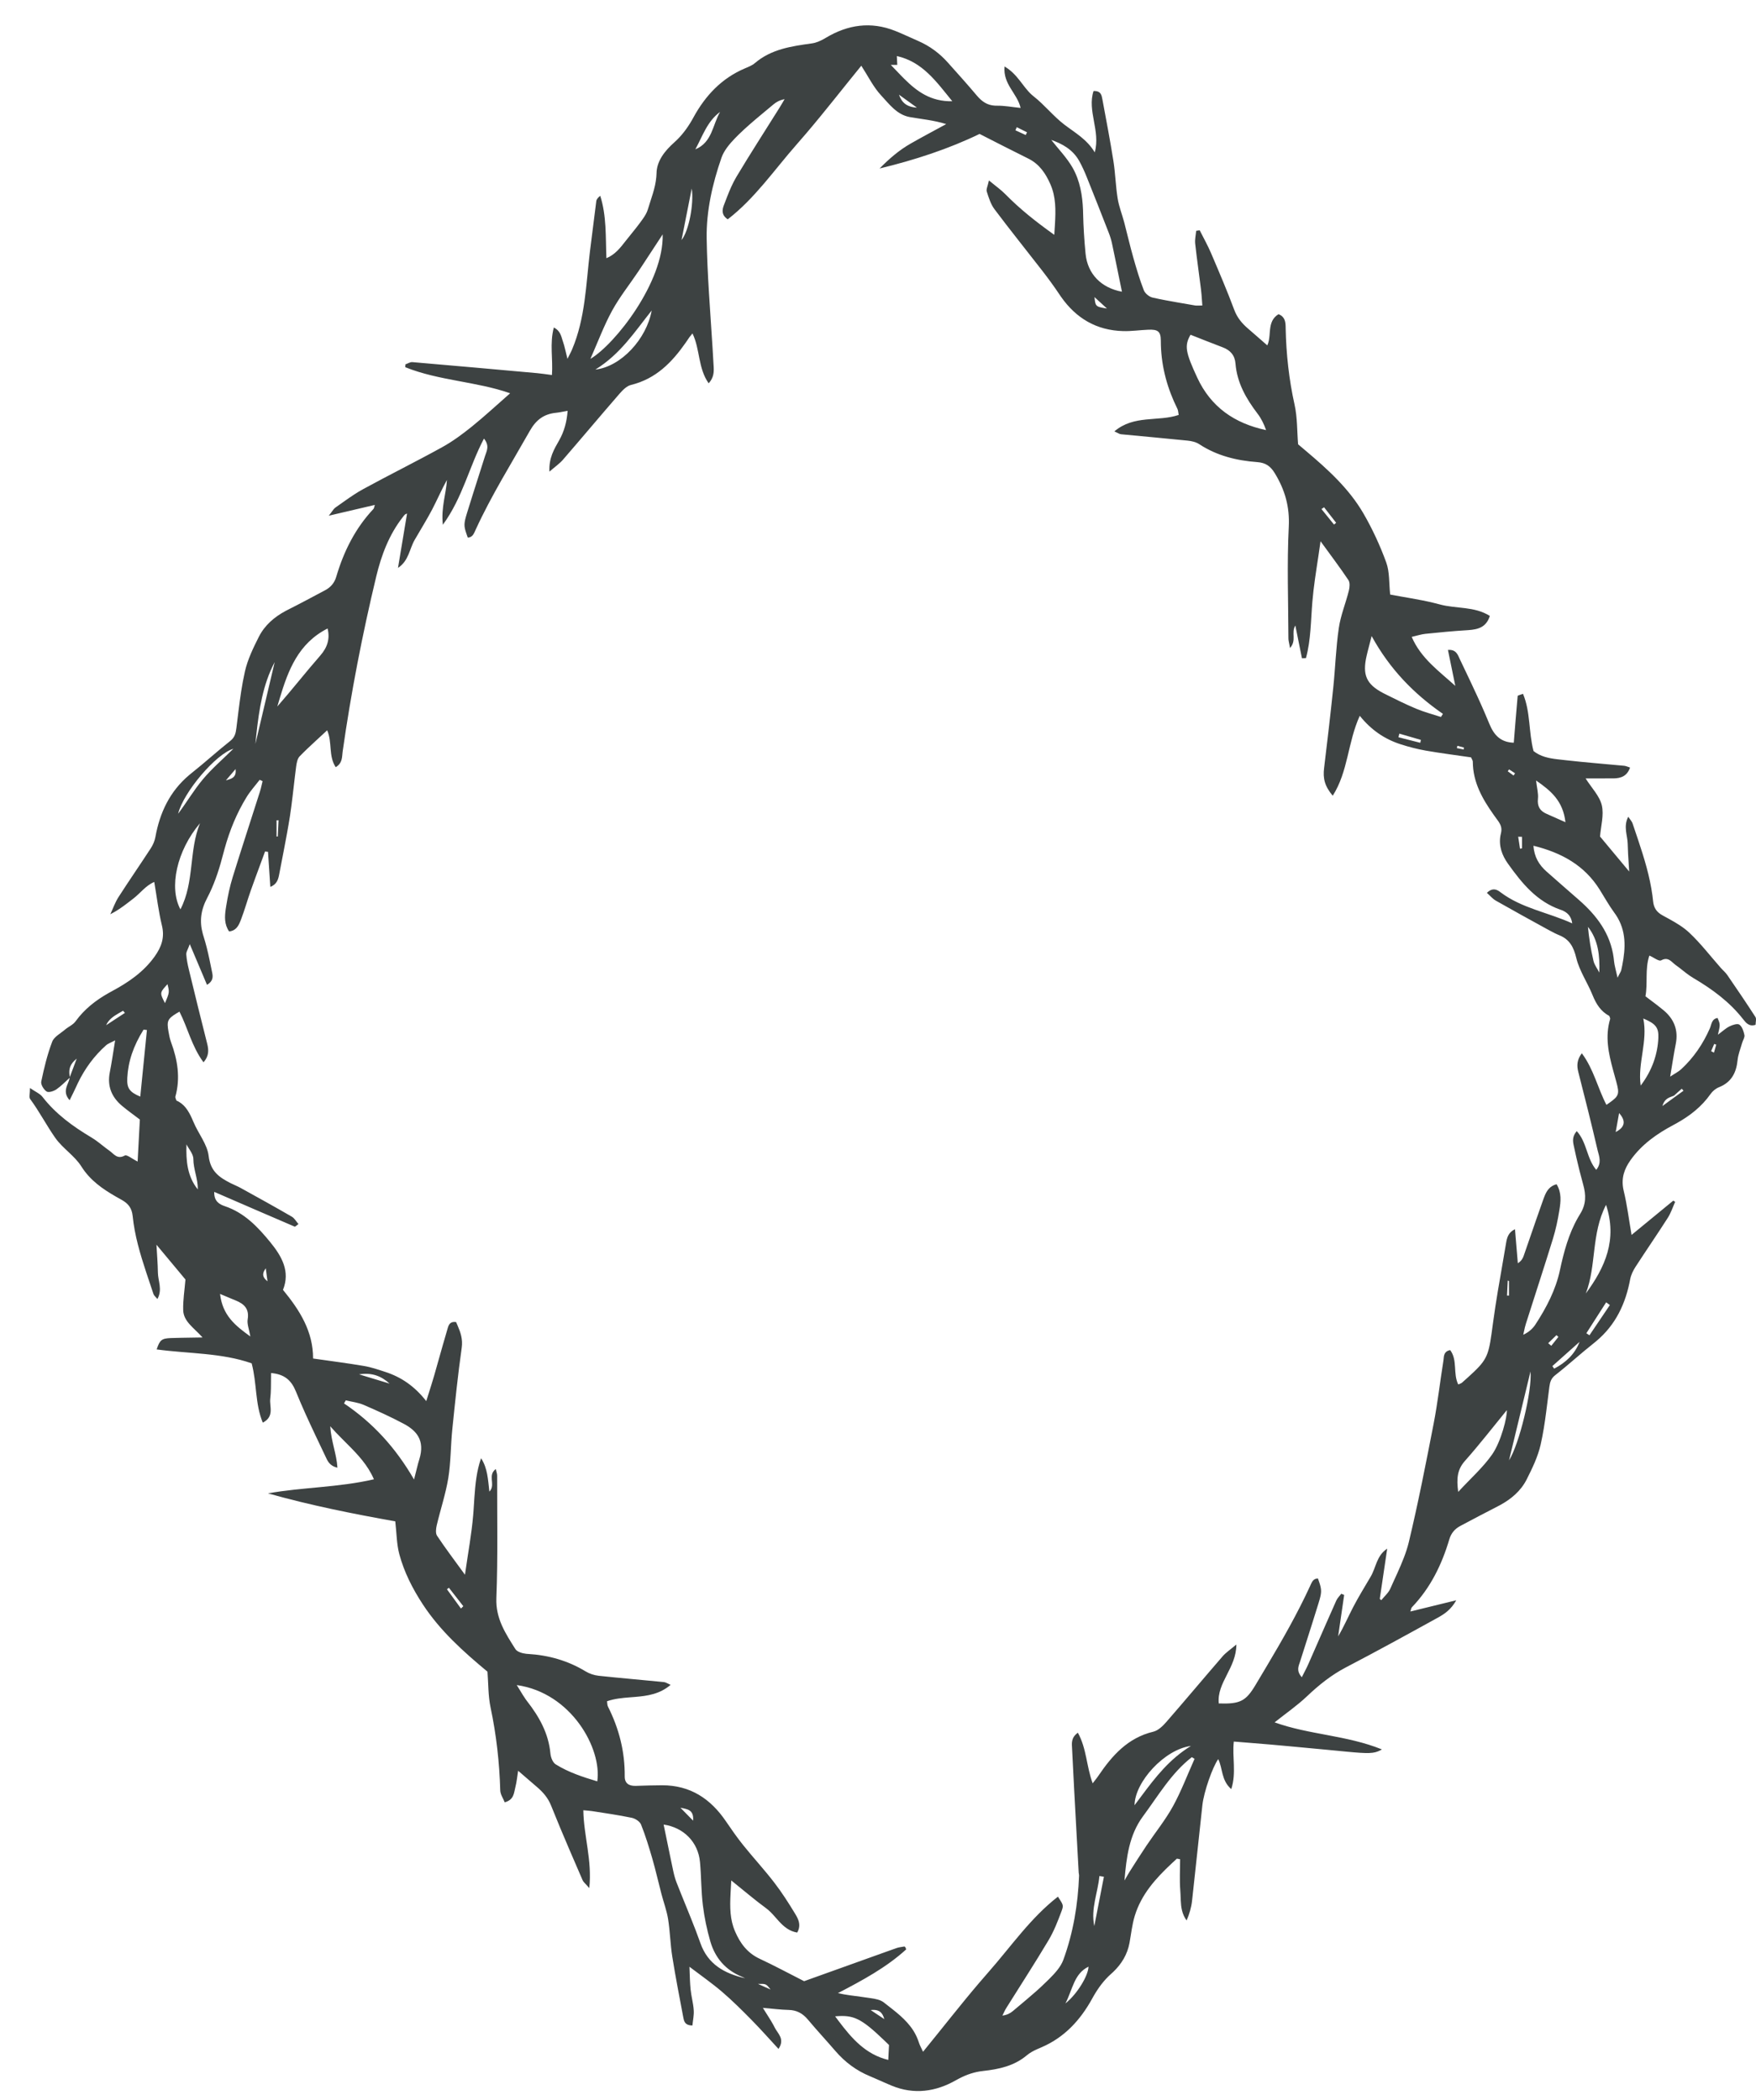 <?xml version="1.0" encoding="UTF-8"?>
<svg width="51px" height="61px" viewBox="0 0 51 61" version="1.1" xmlns="http://www.w3.org/2000/svg" xmlns:xlink="http://www.w3.org/1999/xlink">
    <title>60</title>
    <g id="页面-1" stroke="none" stroke-width="1" fill="none" fill-rule="evenodd">
        <g id="花环" transform="translate(-809, -553)" fill="#3D4242">
            <path d="M834.996,553.896 C835.221,553.985 835.44,554.092 835.663,554.188 C836.004,554.336 836.294,554.551 836.539,554.829 L836.957,555.298 C837.026,555.377 837.095,555.455 837.164,555.534 L837.368,555.773 C837.513,555.945 837.67,556.058 837.898,556.069 L837.952,556.07 C838.173,556.067 838.395,556.11 838.642,556.135 C838.543,555.707 838.128,555.455 838.175,554.931 C838.554,555.152 838.699,555.511 838.96,555.748 L839.018,555.797 C839.335,556.045 839.59,556.373 839.91,556.618 C840.219,556.855 840.566,557.043 840.795,557.425 C840.968,556.803 840.57,556.22 840.76,555.644 C840.978,555.634 840.995,555.77 841.017,555.885 C841.128,556.481 841.242,557.077 841.337,557.676 C841.394,558.035 841.402,558.403 841.46,558.762 C841.498,558.999 841.589,559.226 841.651,559.459 C841.74,559.797 841.817,560.138 841.913,560.475 C842.004,560.797 842.099,561.12 842.221,561.432 C842.257,561.524 842.378,561.622 842.477,561.644 C842.721,561.699 842.967,561.744 843.214,561.787 L843.707,561.872 C843.759,561.881 843.814,561.873 843.92,561.873 L843.896,561.556 C843.892,561.504 843.887,561.453 843.88,561.401 C843.826,560.959 843.76,560.518 843.712,560.075 C843.699,559.954 843.73,559.829 843.741,559.705 L843.843,559.689 C843.954,559.91 844.077,560.127 844.174,560.355 C844.407,560.901 844.641,561.447 844.848,562.003 C844.934,562.231 845.074,562.396 845.25,562.547 L845.523,562.784 C845.615,562.864 845.708,562.946 845.806,563.032 C845.849,562.943 845.862,562.841 845.872,562.735 L845.879,562.644 L845.887,562.565 C845.907,562.395 845.954,562.233 846.134,562.125 C846.316,562.199 846.335,562.344 846.339,562.481 L846.34,562.543 C846.356,563.288 846.436,564.022 846.598,564.752 C846.682,565.13 846.67,565.529 846.701,565.905 L846.927,566.096 C847.566,566.636 848.176,567.188 848.596,567.909 C848.858,568.361 849.081,568.843 849.26,569.334 C849.362,569.613 849.339,569.938 849.375,570.269 C849.778,570.347 850.198,570.406 850.611,570.504 L850.816,570.556 C851.291,570.686 851.816,570.605 852.27,570.89 C852.165,571.222 851.927,571.282 851.651,571.302 L851.608,571.305 C851.205,571.329 850.802,571.369 850.4,571.41 C850.281,571.422 850.164,571.461 850.001,571.499 C850.267,572.121 850.79,572.49 851.267,572.922 L851.053,571.878 C851.296,571.857 851.341,572.027 851.398,572.146 L851.694,572.768 C851.841,573.079 851.986,573.391 852.122,573.707 L852.255,574.023 C852.394,574.363 852.589,574.56 852.965,574.573 C853.002,574.117 853.037,573.666 853.078,573.216 C853.08,573.198 853.147,573.186 853.233,573.152 C853.455,573.685 853.393,574.264 853.539,574.815 C853.736,574.973 853.974,575.022 854.217,575.052 L854.483,575.082 C855.046,575.146 855.61,575.189 856.174,575.243 C856.224,575.248 856.271,575.272 856.342,575.294 C856.256,575.544 856.079,575.604 855.869,575.609 L855.051,575.61 C855.227,575.888 855.458,576.12 855.522,576.391 C855.588,576.675 855.494,576.996 855.47,577.297 L856.317,578.314 L856.286,577.821 C856.28,577.714 856.276,577.609 856.273,577.504 C856.268,577.26 856.142,577.011 856.289,576.723 C856.347,576.81 856.395,576.857 856.414,576.914 L856.575,577.391 C856.752,577.921 856.917,578.455 856.992,579.012 L857.012,579.18 C857.031,579.37 857.114,579.494 857.288,579.589 L857.471,579.689 C857.684,579.806 857.895,579.932 858.067,580.095 C858.396,580.405 858.674,580.769 858.975,581.11 C859.036,581.18 859.111,581.241 859.164,581.317 C859.441,581.721 859.718,582.127 859.983,582.539 C860.018,582.593 859.988,582.689 859.988,582.766 C859.8,582.827 859.708,582.708 859.631,582.61 C859.235,582.101 858.729,581.731 858.18,581.407 C858.032,581.32 857.899,581.206 857.762,581.1 L857.658,581.023 C857.643,581.012 857.629,581 857.615,580.988 L857.572,580.95 C857.487,580.875 857.399,580.808 857.244,580.895 C857.181,580.93 857.033,580.812 856.903,580.755 C856.77,581.15 856.861,581.557 856.789,581.938 L857.115,582.184 C857.185,582.238 857.252,582.291 857.318,582.346 C857.621,582.601 857.749,582.921 857.67,583.32 C857.612,583.609 857.57,583.901 857.507,584.272 C857.648,584.178 857.75,584.129 857.829,584.055 C858.191,583.72 858.462,583.32 858.66,582.869 C858.71,582.754 858.71,582.595 858.884,582.568 L858.91,582.632 C858.963,582.763 858.955,582.795 858.894,583.054 C859.024,582.958 859.119,582.867 859.232,582.811 C859.319,582.768 859.463,582.721 859.518,582.762 C859.599,582.822 859.642,582.955 859.664,583.065 C859.677,583.134 859.619,583.215 859.597,583.293 C859.55,583.459 859.482,583.623 859.465,583.793 C859.428,584.159 859.286,584.435 858.926,584.579 C858.832,584.616 858.739,584.692 858.681,584.775 C858.421,585.145 858.08,585.41 857.693,585.626 L857.603,585.675 C857.122,585.931 856.685,586.236 856.36,586.691 C856.171,586.956 856.086,587.216 856.146,587.534 L856.16,587.599 C856.257,588 856.307,588.413 856.386,588.869 L857.598,587.873 L857.652,587.909 C857.582,588.064 857.529,588.231 857.438,588.373 C857.133,588.851 856.811,589.317 856.503,589.793 C856.432,589.902 856.37,590.029 856.346,590.155 C856.214,590.867 855.924,591.481 855.365,591.951 L855.291,592.012 C854.91,592.312 854.553,592.643 854.17,592.942 C854.045,593.039 854.017,593.148 853.999,593.281 L853.904,594.028 C853.863,594.341 853.815,594.654 853.745,594.961 C853.666,595.31 853.503,595.647 853.34,595.97 C853.171,596.305 852.891,596.541 852.563,596.719 L852.492,596.756 C852.131,596.939 851.774,597.132 851.416,597.32 C851.253,597.406 851.145,597.533 851.092,597.714 C850.874,598.448 850.545,599.122 850.008,599.682 C849.984,599.706 849.982,599.75 849.962,599.807 L851.295,599.481 C851.139,599.757 850.95,599.88 850.761,599.985 C849.875,600.474 848.988,600.962 848.09,601.43 C847.665,601.652 847.305,601.942 846.96,602.269 C846.679,602.536 846.356,602.759 846.019,603.027 C847.021,603.389 848.113,603.399 849.135,603.813 L849.089,603.839 C848.9,603.937 848.737,603.938 848.116,603.879 L847.515,603.821 L846.991,603.772 C846.628,603.739 846.265,603.703 845.902,603.672 L845.27,603.62 C845.127,603.609 844.982,603.597 844.834,603.585 C844.782,604.037 844.914,604.493 844.76,604.966 C844.465,604.711 844.515,604.363 844.381,604.095 C844.217,604.323 843.964,605.042 843.921,605.434 C843.818,606.36 843.725,607.287 843.621,608.213 C843.599,608.405 843.544,608.594 843.463,608.781 C843.329,608.599 843.302,608.398 843.293,608.198 L843.286,608.025 C843.285,607.986 843.283,607.946 843.279,607.907 C843.255,607.604 843.274,607.297 843.274,607.003 L843.184,606.987 C843.181,606.987 843.178,606.988 843.177,606.989 L843.03,607.125 C842.568,607.558 842.146,608.023 841.956,608.652 C841.879,608.905 841.852,609.174 841.804,609.436 C841.742,609.772 841.569,610.05 841.332,610.276 L841.276,610.327 C841.064,610.514 840.906,610.73 840.767,610.968 L840.716,611.059 C840.374,611.677 839.916,612.177 839.253,612.463 L839.124,612.519 C839.017,612.567 838.913,612.622 838.826,612.695 C838.456,613.008 838.014,613.102 837.552,613.153 C837.302,613.18 837.077,613.256 836.85,613.375 L836.765,613.421 C836.181,613.755 835.547,613.848 834.898,613.58 C834.757,613.522 834.618,613.458 834.478,613.397 L834.267,613.306 C833.872,613.143 833.541,612.896 833.262,612.572 C832.998,612.265 832.721,611.968 832.461,611.657 C832.312,611.48 832.139,611.385 831.905,611.38 C831.678,611.375 831.452,611.345 831.156,611.32 C831.27,611.506 831.375,611.659 831.461,611.816 L831.502,611.895 C831.588,612.068 831.805,612.223 831.61,612.512 C831.335,612.214 831.084,611.93 830.818,611.661 C830.543,611.382 830.265,611.105 829.968,610.851 C829.674,610.6 829.355,610.378 829.024,610.126 L829.038,610.511 C829.042,610.601 829.048,610.693 829.057,610.784 C829.077,610.986 829.135,611.183 829.148,611.385 C829.159,611.534 829.124,611.686 829.11,611.832 C828.908,611.831 828.871,611.727 828.851,611.624 L828.842,611.581 C828.732,610.998 828.618,610.415 828.525,609.83 C828.468,609.47 828.461,609.103 828.404,608.743 C828.364,608.494 828.273,608.252 828.209,608.006 C828.12,607.668 828.044,607.326 827.947,606.99 C827.85,606.656 827.748,606.321 827.619,605.997 C827.584,605.908 827.452,605.821 827.35,605.8 C826.969,605.72 826.582,605.666 826.197,605.605 C826.121,605.593 826.043,605.59 825.942,605.58 C825.952,606.323 826.201,607.025 826.115,607.841 L826.05,607.768 C825.981,607.694 825.939,607.655 825.919,607.608 L825.547,606.746 C825.362,606.314 825.18,605.882 825.006,605.446 C824.916,605.22 824.773,605.057 824.598,604.907 L824.048,604.433 L824.013,604.675 C824.001,604.756 823.987,604.836 823.967,604.914 C823.925,605.075 823.931,605.275 823.659,605.35 C823.615,605.237 823.533,605.122 823.529,605.006 C823.506,604.194 823.416,603.393 823.248,602.596 C823.176,602.256 823.185,601.899 823.158,601.555 C822.454,600.97 821.784,600.369 821.281,599.602 C820.982,599.145 820.737,598.664 820.597,598.141 C820.519,597.848 820.52,597.534 820.48,597.189 C819.259,596.971 818.014,596.724 816.783,596.376 C817.793,596.194 818.814,596.209 819.86,595.967 C819.682,595.555 819.397,595.254 819.092,594.949 L818.925,594.781 C818.812,594.668 818.7,594.552 818.591,594.427 C818.621,594.882 818.776,595.228 818.8,595.63 C818.566,595.577 818.511,595.427 818.452,595.302 L818.157,594.681 C817.961,594.266 817.769,593.849 817.597,593.424 C817.464,593.094 817.268,592.915 816.872,592.881 C816.867,593.081 816.874,593.281 816.862,593.479 L816.849,593.627 C816.822,593.853 816.98,594.142 816.632,594.322 C816.404,593.768 816.465,593.187 816.309,592.599 C815.432,592.291 814.479,592.321 813.55,592.195 C813.64,591.924 813.691,591.876 813.957,591.865 L814.27,591.857 C814.453,591.854 814.649,591.851 814.883,591.847 C814.623,591.56 814.331,591.383 814.321,591.056 C814.312,590.765 814.361,590.473 814.386,590.164 L813.544,589.154 C813.56,589.442 813.582,589.702 813.586,589.963 C813.589,590.206 813.724,590.454 813.572,590.731 C813.518,590.665 813.472,590.631 813.457,590.586 L813.244,589.949 C813.069,589.418 812.91,588.883 812.853,588.321 C812.83,588.1 812.735,587.962 812.534,587.851 L812.367,587.757 C811.981,587.535 811.619,587.286 811.364,586.882 C811.169,586.571 810.824,586.359 810.61,586.057 C810.351,585.69 810.144,585.285 809.875,584.921 C809.839,584.871 809.87,584.772 809.87,584.602 C810.036,584.716 810.163,584.767 810.234,584.86 C810.621,585.359 811.119,585.719 811.654,586.038 C811.728,586.082 811.798,586.132 811.867,586.185 L812.072,586.345 L812.124,586.384 L812.176,586.422 C812.307,586.513 812.403,586.686 812.625,586.563 C812.684,586.53 812.83,586.655 812.997,586.738 L813.062,585.518 L812.797,585.319 C812.71,585.254 812.626,585.189 812.544,585.12 C812.24,584.865 812.11,584.545 812.189,584.146 C812.246,583.857 812.287,583.565 812.344,583.218 C812.228,583.28 812.142,583.307 812.08,583.362 C811.73,583.673 811.461,584.044 811.259,584.464 L811.21,584.57 C811.158,584.687 811.098,584.8 811.022,584.957 C810.862,584.774 810.907,584.628 810.961,584.492 L810.984,584.434 C811,584.396 811.013,584.358 811.021,584.32 L811.023,584.305 L810.83,584.485 C810.768,584.541 810.704,584.596 810.636,584.643 C810.558,584.695 810.411,584.742 810.354,584.704 C810.27,584.648 810.18,584.501 810.198,584.414 C810.279,584.023 810.374,583.631 810.515,583.259 C810.569,583.115 810.754,583.02 810.885,582.908 C810.985,582.823 811.12,582.768 811.194,582.666 C811.451,582.311 811.782,582.053 812.157,581.842 L812.244,581.794 C812.723,581.537 813.166,581.238 813.491,580.783 C813.691,580.502 813.788,580.229 813.702,579.878 C813.604,579.473 813.555,579.056 813.48,578.617 C813.233,578.721 813.076,578.944 812.871,579.101 L812.693,579.238 C812.543,579.352 812.387,579.463 812.204,579.555 C812.282,579.389 812.342,579.212 812.44,579.059 C812.746,578.582 813.069,578.116 813.378,577.641 C813.442,577.543 813.493,577.426 813.513,577.312 C813.642,576.6 813.933,575.986 814.491,575.515 L814.565,575.454 C814.946,575.153 815.304,574.824 815.685,574.523 C815.819,574.418 815.847,574.299 815.866,574.144 L815.924,573.673 C815.973,573.281 816.026,572.889 816.113,572.505 C816.192,572.155 816.355,571.819 816.518,571.496 C816.688,571.161 816.964,570.923 817.294,570.746 L817.365,570.709 C817.727,570.528 818.083,570.334 818.441,570.145 C818.604,570.059 818.713,569.932 818.766,569.752 C818.983,569.017 819.317,568.345 819.847,567.782 C819.864,567.764 819.865,567.732 819.886,567.666 L818.548,567.979 L818.61,567.9 C818.671,567.818 818.7,567.771 818.742,567.742 L819.007,567.555 C819.184,567.43 819.362,567.308 819.551,567.205 C820.309,566.791 821.084,566.408 821.84,565.99 C822.145,565.822 822.43,565.611 822.702,565.392 C823.076,565.09 823.429,564.762 823.816,564.423 C822.838,564.079 821.751,564.06 820.771,563.666 L820.775,563.583 C820.842,563.56 820.911,563.513 820.976,563.518 C822.187,563.621 823.397,563.73 824.608,563.839 C824.741,563.851 824.873,563.873 825.03,563.893 C825.065,563.435 824.96,562.982 825.085,562.512 C825.266,562.602 825.297,562.753 825.339,562.888 L825.35,562.921 C825.399,563.061 825.426,563.207 825.481,563.423 L825.592,563.202 C825.601,563.182 825.609,563.164 825.617,563.145 C825.999,562.241 826.018,561.271 826.132,560.318 L826.151,560.168 C826.21,559.727 826.259,559.285 826.318,558.844 C826.325,558.788 826.368,558.737 826.433,558.688 C826.619,559.272 826.587,559.871 826.612,560.5 C826.869,560.392 827.017,560.195 827.169,560.001 C827.309,559.821 827.459,559.647 827.594,559.463 L827.668,559.36 C827.73,559.273 827.786,559.182 827.815,559.084 C827.908,558.771 828.034,558.469 828.062,558.133 L828.068,558.031 C828.075,557.667 828.316,557.375 828.58,557.139 C828.791,556.951 828.952,556.736 829.091,556.498 L829.142,556.407 C829.488,555.775 829.961,555.27 830.64,554.984 C830.739,554.942 830.845,554.901 830.925,554.832 C831.404,554.424 831.99,554.343 832.581,554.26 C832.7,554.244 832.82,554.192 832.929,554.131 L832.982,554.1 C833.623,553.715 834.291,553.617 834.996,553.896 Z M833.255,611.566 L833.355,611.7 C833.74,612.211 834.141,612.672 834.798,612.832 L834.82,612.399 L834.687,612.27 C834.006,611.617 833.79,611.519 833.255,611.566 Z M834.015,554.909 C833.482,555.562 832.965,556.229 832.419,556.87 L832.143,557.189 C831.489,557.932 830.925,558.762 830.136,559.37 C829.955,559.25 829.972,559.105 830.018,558.975 L830.119,558.712 C830.196,558.514 830.28,558.318 830.387,558.138 C830.789,557.465 831.215,556.808 831.63,556.144 C831.685,556.057 831.735,555.969 831.787,555.881 C831.652,555.905 831.549,555.96 831.462,556.034 L831.12,556.319 C830.892,556.509 830.666,556.701 830.454,556.908 L830.345,557.018 C830.182,557.187 830.025,557.377 829.953,557.584 C829.692,558.337 829.512,559.125 829.524,559.92 C829.541,560.982 829.629,562.043 829.695,563.105 L829.728,563.669 C829.735,563.817 829.727,563.973 829.582,564.134 C829.269,563.69 829.336,563.146 829.112,562.685 L829.035,562.779 C829.03,562.785 829.026,562.79 829.022,562.796 L828.913,562.956 C828.515,563.525 828.049,564.005 827.326,564.181 C827.198,564.212 827.079,564.337 826.986,564.444 C826.437,565.076 825.9,565.718 825.351,566.352 C825.253,566.466 825.123,566.555 824.957,566.699 C824.938,566.301 825.094,566.046 825.238,565.793 C825.386,565.532 825.461,565.257 825.486,564.933 L825.272,564.972 C825.25,564.976 825.229,564.979 825.208,564.982 L825.145,564.99 C824.797,565.026 824.57,565.194 824.39,565.511 C823.853,566.46 823.274,567.385 822.818,568.378 L822.782,568.458 C822.745,568.537 822.698,568.609 822.586,568.615 L822.545,568.498 C822.467,568.272 822.472,568.2 822.562,567.905 L822.735,567.351 L823.087,566.245 C823.132,566.101 823.228,565.953 823.056,565.739 C822.624,566.557 822.441,567.449 821.862,568.242 C821.806,567.738 821.957,567.346 821.981,566.94 C821.823,567.224 821.697,567.52 821.549,567.803 C821.392,568.101 821.212,568.388 821.044,568.68 C820.889,568.948 820.873,569.289 820.559,569.495 L820.822,567.917 C820.774,567.927 820.748,567.955 820.725,567.985 L820.697,568.022 C820.297,568.532 820.073,569.136 819.927,569.745 C819.524,571.425 819.194,573.122 818.951,574.834 C818.93,574.984 818.954,575.16 818.75,575.284 C818.534,574.955 818.656,574.563 818.502,574.212 L818.173,574.516 C818.011,574.665 817.854,574.813 817.703,574.968 C817.637,575.036 817.615,575.162 817.601,575.265 L817.565,575.554 L817.497,576.134 C817.474,576.327 817.45,576.52 817.42,576.712 C817.367,577.047 817.304,577.382 817.24,577.715 L817.111,578.383 C817.083,578.534 817.047,578.685 816.851,578.76 L816.784,577.742 L816.698,577.732 L816.421,578.484 C816.375,578.609 816.329,578.735 816.285,578.861 C816.186,579.141 816.107,579.428 816.001,579.705 L815.976,579.768 C815.92,579.906 815.842,580.036 815.654,580.055 C815.511,579.845 815.525,579.621 815.556,579.403 L815.572,579.303 C815.616,579.023 815.676,578.744 815.759,578.474 C816.014,577.649 816.284,576.828 816.546,576.004 L816.576,575.9 L816.626,575.689 L816.542,575.65 C816.414,575.817 816.27,575.975 816.161,576.153 C815.874,576.62 815.671,577.12 815.524,577.649 L815.485,577.794 C815.385,578.186 815.26,578.581 815.086,578.945 L815.018,579.08 C814.831,579.435 814.79,579.759 814.89,580.125 L814.912,580.198 C814.98,580.412 815.033,580.631 815.08,580.852 L815.163,581.254 C815.186,581.369 815.195,581.496 815.012,581.606 L814.512,580.423 L814.479,580.508 C814.437,580.609 814.406,580.665 814.41,580.718 C814.42,580.865 814.449,581.012 814.484,581.156 C814.659,581.878 814.835,582.599 815.018,583.318 C815.066,583.507 815.068,583.674 814.911,583.856 C814.569,583.396 814.455,582.858 814.212,582.384 L814.129,582.432 C813.864,582.593 813.842,582.665 813.892,582.954 C813.91,583.06 813.93,583.168 813.967,583.269 C814.159,583.787 814.244,584.311 814.093,584.855 C814.087,584.877 814.106,584.906 814.122,584.966 C814.347,585.06 814.471,585.258 814.573,585.483 L814.619,585.589 C814.758,585.924 815.021,586.236 815.06,586.578 C815.112,587.025 815.372,587.2 815.701,587.367 C815.797,587.416 815.899,587.454 815.993,587.507 C816.489,587.781 816.985,588.055 817.475,588.339 C817.553,588.384 817.602,588.478 817.668,588.554 L817.625,588.587 C817.588,588.616 817.569,588.633 817.559,588.629 C816.789,588.299 816.019,587.965 815.222,587.619 C815.213,587.893 815.372,587.982 815.534,588.036 C816.099,588.227 816.486,588.636 816.848,589.078 C817.186,589.492 817.434,589.93 817.219,590.465 C817.71,591.063 818.094,591.673 818.093,592.459 L818.848,592.565 C819.093,592.6 819.333,592.635 819.572,592.676 C819.781,592.711 819.986,592.782 820.189,592.848 C820.648,592.997 821.035,593.257 821.38,593.696 L821.534,593.206 C821.561,593.118 821.587,593.032 821.612,592.947 C821.697,592.653 821.778,592.358 821.862,592.064 L822.008,591.561 C822.037,591.468 822.082,591.377 822.246,591.4 L822.292,591.506 C822.376,591.701 822.445,591.899 822.41,592.146 C822.298,592.934 822.217,593.727 822.136,594.52 C822.088,594.989 822.095,595.466 822.02,595.931 C821.944,596.393 821.793,596.842 821.685,597.3 C821.662,597.398 821.645,597.533 821.693,597.606 C821.935,597.971 822.201,598.321 822.504,598.739 C822.595,598.096 822.697,597.554 822.743,597.007 L822.753,596.879 L822.778,596.495 C822.805,596.111 822.841,595.728 822.972,595.355 C823.162,595.647 823.173,595.978 823.213,596.325 C823.294,596.243 823.297,596.149 823.29,596.053 L823.283,595.971 C823.276,595.862 823.281,595.756 823.4,595.669 C823.419,595.758 823.439,595.808 823.439,595.859 C823.437,597.047 823.462,598.236 823.416,599.422 C823.394,600.015 823.684,600.448 823.968,600.898 C824.018,600.978 824.165,601.023 824.284,601.036 L824.323,601.039 C824.928,601.074 825.489,601.232 826.009,601.547 C826.121,601.615 826.258,601.66 826.388,601.674 C827.018,601.742 827.649,601.794 828.28,601.857 C828.336,601.862 828.389,601.9 828.477,601.938 C828.163,602.206 827.809,602.258 827.453,602.288 L827.3,602.3 C827.072,602.318 826.845,602.339 826.63,602.414 C826.639,602.469 826.635,602.526 826.658,602.571 C826.979,603.208 827.151,603.879 827.144,604.596 C827.142,604.799 827.268,604.878 827.462,604.872 C827.719,604.863 827.976,604.856 828.232,604.855 C829.048,604.853 829.64,605.247 830.085,605.904 C830.244,606.137 830.405,606.37 830.582,606.59 C830.878,606.959 831.2,607.307 831.488,607.682 C831.71,607.97 831.906,608.278 832.095,608.59 L832.132,608.653 C832.208,608.791 832.259,608.949 832.154,609.133 C831.92,609.094 831.764,608.958 831.624,608.806 L831.508,608.676 C831.428,608.585 831.346,608.496 831.249,608.425 C830.927,608.19 830.624,607.929 830.238,607.619 L830.217,608.002 C830.197,608.402 830.199,608.753 830.348,609.098 C830.496,609.444 830.705,609.725 831.06,609.892 C831.497,610.096 831.922,610.326 832.354,610.545 L834.49,609.779 C834.669,609.714 834.85,609.65 835.03,609.586 C835.104,609.559 835.185,609.552 835.262,609.538 C835.272,609.536 835.286,609.55 835.295,609.561 C835.302,609.571 835.304,609.585 835.318,609.622 C834.737,610.151 834.044,610.523 833.336,610.892 C833.564,610.945 833.787,610.968 834.006,610.998 L834.287,611.038 C834.426,611.058 834.57,611.085 834.667,611.161 L834.915,611.355 C835.224,611.599 835.516,611.862 835.661,612.251 L835.689,612.331 C835.711,612.402 835.75,612.469 835.808,612.595 C836.368,611.91 836.888,611.24 837.434,610.599 L837.709,610.281 C838.363,609.539 838.928,608.71 839.726,608.09 L839.801,608.207 C839.881,608.335 839.884,608.369 839.83,608.513 C839.722,608.802 839.609,609.095 839.451,609.359 C839.057,610.021 838.637,610.666 838.229,611.319 C838.184,611.39 838.151,611.469 838.113,611.545 C838.248,611.526 838.34,611.478 838.418,611.412 L838.802,611.089 C838.994,610.928 839.184,610.763 839.362,610.588 L839.473,610.48 C839.641,610.313 839.806,610.132 839.882,609.927 C840.17,609.14 840.308,608.316 840.34,607.476 C840.341,607.45 840.331,607.423 840.329,607.396 C840.285,606.596 840.24,605.796 840.198,604.995 L840.137,603.795 C840.13,603.65 840.098,603.474 840.305,603.328 C840.562,603.793 840.552,604.306 840.735,604.798 L840.852,604.647 C840.86,604.636 840.868,604.626 840.875,604.615 L840.898,604.583 C841.299,603.991 841.755,603.475 842.497,603.298 C842.638,603.264 842.772,603.133 842.874,603.016 C843.424,602.385 843.961,601.742 844.508,601.11 C844.606,600.997 844.736,600.912 844.908,600.766 C844.907,601.452 844.337,601.87 844.397,602.478 C845.015,602.498 845.181,602.415 845.463,601.944 L845.798,601.382 C846.244,600.632 846.677,599.875 847.043,599.081 L847.076,599.008 C847.113,598.926 847.16,598.85 847.277,598.847 L847.317,598.962 C847.391,599.187 847.386,599.266 847.297,599.557 L847.12,600.124 L846.76,601.257 C846.718,601.389 846.638,601.526 846.809,601.716 L846.912,601.514 C846.943,601.453 846.971,601.397 846.996,601.34 L847.538,600.105 C847.629,599.899 847.719,599.693 847.811,599.488 C847.843,599.416 847.906,599.357 847.955,599.292 L848.039,599.326 L847.864,600.53 C848.032,600.249 848.157,599.953 848.306,599.669 C848.462,599.37 848.64,599.083 848.811,598.791 C848.967,598.526 848.978,598.184 849.289,597.982 L849.073,599.441 L849.117,599.479 C849.207,599.366 849.327,599.266 849.382,599.138 L849.448,598.99 L849.583,598.694 C849.716,598.397 849.843,598.098 849.918,597.787 C850.191,596.645 850.416,595.492 850.64,594.339 C850.755,593.743 850.823,593.138 850.919,592.538 L850.925,592.491 C850.936,592.377 850.938,592.249 851.118,592.215 C851.338,592.507 851.195,592.893 851.352,593.213 L851.413,593.188 C851.431,593.18 851.448,593.172 851.462,593.16 L851.64,593.001 C852.165,592.527 852.225,592.408 852.321,591.726 L852.362,591.424 C852.445,590.804 852.555,590.188 852.662,589.571 L852.741,589.109 C852.767,588.952 852.804,588.796 853,588.703 L853.083,589.692 C853.19,589.622 853.226,589.552 853.252,589.479 L853.622,588.408 C853.684,588.229 853.746,588.051 853.81,587.873 L853.837,587.799 L853.866,587.725 C853.927,587.579 854.014,587.448 854.208,587.397 C854.36,587.645 854.33,587.904 854.289,588.153 C854.244,588.433 854.185,588.712 854.102,588.982 C853.847,589.808 853.577,590.629 853.316,591.452 L853.287,591.557 L853.24,591.77 C853.408,591.689 853.517,591.589 853.595,591.469 C853.914,590.98 854.183,590.466 854.306,589.89 C854.42,589.359 854.56,588.837 854.829,588.367 L854.893,588.259 C855.069,587.979 855.065,587.709 854.982,587.411 C854.909,587.147 854.842,586.882 854.781,586.615 L854.703,586.258 C854.677,586.136 854.666,586.002 854.794,585.854 C855.094,586.185 855.079,586.648 855.36,586.979 C855.523,586.78 855.446,586.588 855.401,586.416 L855.393,586.382 C855.219,585.632 855.031,584.886 854.84,584.14 C854.791,583.95 854.799,583.782 854.941,583.593 C855.288,584.057 855.403,584.608 855.656,585.091 L855.74,585.033 C856.022,584.834 856.039,584.773 855.942,584.419 L855.848,584.077 C855.716,583.593 855.612,583.108 855.764,582.596 C855.77,582.575 855.75,582.545 855.738,582.507 C855.493,582.38 855.356,582.16 855.251,581.899 C855.105,581.538 854.873,581.203 854.782,580.831 C854.705,580.512 854.591,580.29 854.29,580.166 C854.196,580.128 854.106,580.081 854.017,580.033 L853.928,579.985 C853.431,579.712 852.935,579.44 852.442,579.159 C852.348,579.105 852.275,579.014 852.184,578.933 C852.334,578.788 852.448,578.826 852.544,578.89 L852.583,578.919 C853.199,579.383 853.959,579.5 854.663,579.82 C854.633,579.599 854.511,579.497 854.357,579.436 L854.323,579.424 C853.631,579.185 853.199,578.651 852.796,578.086 C852.62,577.84 852.525,577.566 852.578,577.269 L852.592,577.206 C852.629,577.056 852.59,576.96 852.51,576.845 L852.385,576.672 C852.058,576.211 851.777,575.724 851.775,575.123 C851.775,575.087 851.746,575.051 851.724,574.998 L851.069,574.905 C850.851,574.874 850.631,574.841 850.413,574.803 C850.164,574.759 849.916,574.695 849.675,574.617 C849.218,574.469 848.828,574.209 848.492,573.791 C848.14,574.563 848.156,575.411 847.707,576.112 C847.472,575.835 847.419,575.606 847.456,575.309 C847.551,574.532 847.641,573.754 847.722,572.976 C847.782,572.399 847.799,571.817 847.883,571.244 C847.91,571.059 847.96,570.878 848.015,570.698 L848.099,570.427 C848.126,570.337 848.153,570.247 848.175,570.155 C848.199,570.059 848.211,569.924 848.163,569.85 C847.918,569.484 847.651,569.132 847.353,568.721 L847.293,569.135 C847.222,569.606 847.152,570.038 847.116,570.474 C847.069,571.025 847.075,571.581 846.929,572.116 L846.813,572.121 L846.621,571.168 C846.491,571.375 846.668,571.598 846.466,571.823 L846.449,571.73 C846.433,571.648 846.42,571.594 846.42,571.54 C846.416,570.46 846.376,569.378 846.43,568.301 C846.46,567.715 846.317,567.226 846.023,566.743 C845.896,566.536 845.756,566.44 845.512,566.422 C844.915,566.378 844.342,566.238 843.829,565.901 C843.734,565.838 843.606,565.81 843.489,565.798 C842.846,565.732 842.202,565.676 841.558,565.613 C841.511,565.609 841.466,565.575 841.365,565.53 C841.934,565.044 842.636,565.255 843.233,565.052 C843.218,564.977 843.219,564.921 843.196,564.875 C842.905,564.288 842.736,563.676 842.716,563.022 L842.714,562.89 C842.713,562.618 842.619,562.566 842.349,562.577 C842.107,562.587 841.864,562.623 841.622,562.617 C840.846,562.597 840.256,562.246 839.819,561.625 L839.771,561.555 C839.615,561.32 839.447,561.092 839.275,560.869 C838.812,560.271 838.337,559.682 837.884,559.078 C837.774,558.932 837.716,558.742 837.659,558.564 C837.638,558.496 837.687,558.405 837.722,558.241 C837.923,558.408 838.075,558.514 838.202,558.644 C838.616,559.066 839.073,559.431 839.62,559.821 L839.639,559.519 C839.664,559.094 839.667,558.719 839.508,558.354 C839.37,558.038 839.186,557.763 838.861,557.604 C838.404,557.379 837.952,557.145 837.45,556.89 C836.558,557.323 835.57,557.647 834.546,557.894 C834.823,557.613 835.113,557.361 835.449,557.17 C835.79,556.975 836.137,556.792 836.481,556.604 C836.113,556.49 835.765,556.461 835.422,556.4 C835.05,556.333 834.828,556.026 834.595,555.776 C834.367,555.533 834.215,555.217 834.015,554.909 Z M834.288,611.384 L834.683,611.647 C834.634,611.469 834.545,611.353 834.288,611.384 Z M840.614,610.123 C840.196,610.327 840.16,610.765 839.944,611.191 C840.293,610.911 840.606,610.382 840.614,610.123 Z M831.015,610.625 L831.38,610.787 L831.336,610.732 C831.246,610.62 831.221,610.621 831.015,610.625 Z M828.274,605.996 L828.456,606.88 C828.486,607.029 828.517,607.177 828.549,607.325 C828.574,607.444 828.604,607.563 828.648,607.675 C828.832,608.147 829.031,608.613 829.212,609.086 L829.343,609.442 C829.559,610.054 830.037,610.321 830.64,610.46 C830.606,610.444 830.573,610.426 830.538,610.412 C830.07,610.219 829.77,609.868 829.631,609.393 C829.531,609.048 829.456,608.691 829.413,608.333 C829.362,607.92 829.369,607.5 829.33,607.084 C829.276,606.5 828.851,606.079 828.274,605.996 Z M840.93,607.491 C840.887,607.976 840.675,608.433 840.782,608.944 L841.061,607.512 L840.93,607.491 Z M843.615,604.038 C843.016,604.503 842.638,605.16 842.194,605.759 C841.795,606.298 841.715,606.949 841.658,607.621 L841.761,607.442 C841.779,607.412 841.797,607.382 841.815,607.353 C841.974,607.103 842.133,606.852 842.298,606.606 C842.554,606.225 842.846,605.865 843.066,605.466 C843.309,605.024 843.487,604.548 843.694,604.087 L843.615,604.038 Z M828.762,605.507 L829.13,605.882 C829.158,605.549 828.942,605.548 828.762,605.507 Z M843.589,603.712 C842.821,603.812 841.958,604.758 841.951,605.434 L842.161,605.154 C842.556,604.624 842.963,604.096 843.589,603.712 Z M824.008,601.944 L824.094,602.083 C824.16,602.191 824.212,602.28 824.269,602.36 L824.304,602.407 C824.658,602.86 824.932,603.344 824.986,603.933 C824.996,604.043 825.053,604.193 825.138,604.246 C825.509,604.478 825.922,604.613 826.347,604.741 C826.486,603.791 825.596,602.169 824.008,601.944 Z M822.456,599.653 L822.038,599.118 L821.981,599.162 L822.388,599.721 L822.456,599.653 Z M852.763,593.959 C852.365,594.446 851.971,594.955 851.545,595.435 C851.325,595.684 851.298,595.941 851.351,596.333 C851.718,595.936 852.072,595.624 852.335,595.248 C852.597,594.874 852.778,594.147 852.763,593.959 Z M819.043,593.674 L818.991,593.763 C819.826,594.324 820.488,595.045 821.025,595.973 L821.115,595.617 C821.125,595.576 821.135,595.537 821.145,595.499 L821.178,595.388 C821.352,594.83 821.09,594.549 820.726,594.355 C820.347,594.153 819.954,593.975 819.56,593.805 C819.399,593.736 819.216,593.717 819.043,593.674 Z M853.451,592.834 L852.827,595.417 C853.122,594.954 853.503,593.392 853.451,592.834 Z M819.428,592.919 L820.315,593.188 C820.079,592.974 819.814,592.86 819.428,592.919 Z M854.876,591.975 L854.086,592.679 L854.138,592.754 C854.466,592.581 854.734,592.344 854.876,591.975 Z M854.261,591.831 L854.205,591.78 L853.965,592.014 L854.054,592.09 L854.261,591.831 Z M815.391,590.583 C815.463,591.208 815.831,591.502 816.271,591.819 C816.235,591.608 816.171,591.458 816.193,591.322 C816.244,591.018 816.092,590.873 815.845,590.773 L815.762,590.739 C815.664,590.698 815.554,590.651 815.391,590.583 Z M855.756,590.906 L855.648,590.827 L855.073,591.725 L855.163,591.784 L855.756,590.906 Z M852.826,590.209 L852.79,590.196 L852.769,590.63 L852.826,590.631 L852.826,590.209 Z M855.645,587.996 C855.209,588.836 855.371,589.759 855.057,590.57 C855.621,589.808 855.977,589.004 855.645,587.996 Z M816.719,589.839 C816.635,589.956 816.585,590.069 816.769,590.218 L816.719,589.839 Z M814.416,586.238 C814.399,586.721 814.441,587.172 814.745,587.548 C814.751,587.242 814.617,586.965 814.615,586.66 C814.615,586.581 814.575,586.503 814.528,586.425 L814.469,586.332 C814.45,586.3 814.431,586.269 814.416,586.238 Z M856.024,585.33 L855.925,585.881 C856.183,585.746 856.239,585.57 856.024,585.33 Z M857.895,584.681 L857.843,584.623 L857.617,584.825 L857.517,584.863 C857.424,584.9 857.332,584.954 857.281,585.126 L857.648,584.859 L857.895,584.681 Z M813.17,582.906 C812.873,583.382 812.723,583.826 812.697,584.304 C812.68,584.607 812.759,584.719 813.074,584.852 L813.267,582.917 L813.17,582.906 Z M856.727,582.583 C856.863,583.251 856.557,583.88 856.651,584.532 C856.984,584.092 857.143,583.622 857.164,583.145 C857.176,582.851 857.092,582.735 856.727,582.583 Z M811.228,583.749 C811.023,583.91 810.997,584.066 811.019,584.228 L811.027,584.283 L811.228,583.749 Z M858.845,583.342 L858.786,583.323 L858.697,583.532 L858.779,583.575 L858.845,583.342 Z M812.628,582.42 L812.574,582.358 L812.433,582.439 C812.292,582.522 812.157,582.612 812.082,582.778 L812.628,582.42 Z M813.865,581.586 L813.803,581.654 C813.638,581.839 813.652,581.866 813.792,582.137 L813.852,581.99 C813.921,581.815 813.912,581.779 813.865,581.586 Z M853.537,577.565 C853.558,577.893 853.701,578.123 853.916,578.314 C854.228,578.592 854.544,578.864 854.857,579.139 C855.377,579.594 855.773,580.119 855.866,580.82 L855.876,580.912 C855.889,581.044 855.93,581.174 855.979,581.398 L856.017,581.322 C856.057,581.247 856.079,581.212 856.087,581.175 L856.116,581.037 C856.215,580.532 856.237,580.038 855.933,579.578 L855.889,579.516 C855.73,579.299 855.599,579.062 855.456,578.834 C855.016,578.134 854.355,577.768 853.537,577.565 Z M855.119,579.921 C855.151,580.254 855.203,580.583 855.279,580.907 C855.307,581.028 855.392,581.135 855.45,581.249 C855.465,580.765 855.424,580.307 855.119,579.921 Z M814.809,576.911 C814.132,577.71 813.901,578.782 814.24,579.413 C814.652,578.62 814.481,577.71 814.809,576.911 Z M853.093,577.303 L853.146,577.651 L853.204,577.642 L853.204,577.306 L853.093,577.303 Z M817.068,577.297 L817.09,576.825 L817.032,576.826 L817.032,577.297 L817.068,577.297 Z M853.612,575.67 C853.638,575.887 853.683,576.047 853.667,576.2 C853.644,576.423 853.726,576.556 853.921,576.64 L854.466,576.882 C854.395,576.262 854.045,575.969 853.612,575.67 Z M815.777,574.749 C815.276,574.894 814.329,576.006 814.173,576.636 C814.42,576.307 814.63,575.949 814.893,575.635 C815.154,575.323 815.468,575.055 815.777,574.749 Z M815.842,575.338 L815.561,575.667 L815.633,575.645 C815.753,575.608 815.869,575.559 815.842,575.338 Z M852.828,575.347 L852.79,575.403 L852.959,575.526 L853.002,575.461 L852.828,575.347 Z M851.518,574.713 L851.328,574.662 L851.311,574.729 L851.513,574.77 L851.518,574.713 Z M816.978,572.231 C816.633,572.884 816.525,573.606 816.445,574.337 L816.417,574.611 L816.978,572.231 Z M850.267,574.491 L849.641,574.309 L849.616,574.414 L850.25,574.575 L850.267,574.491 Z M848.837,571.475 L848.717,571.939 C848.708,571.976 848.699,572.013 848.691,572.049 C848.565,572.598 848.68,572.871 849.165,573.127 L849.219,573.155 C849.52,573.305 849.821,573.456 850.132,573.586 C850.364,573.683 850.61,573.747 850.85,573.825 L850.907,573.735 C850.068,573.154 849.368,572.443 848.837,571.475 Z M818.514,571.255 C817.663,571.687 817.37,572.467 817.126,573.278 L817.054,573.521 C817.481,573.034 817.878,572.526 818.302,572.041 C818.516,571.796 818.586,571.545 818.514,571.255 Z M847.806,568.185 L847.455,567.734 L847.38,567.786 L847.744,568.236 L847.806,568.185 Z M843.577,562.723 C843.393,563.042 843.432,563.236 843.772,563.969 C844.169,564.823 844.852,565.297 845.771,565.493 C845.71,565.319 845.632,565.157 845.525,565.017 C845.194,564.583 844.928,564.122 844.883,563.563 C844.864,563.32 844.734,563.172 844.511,563.088 C844.197,562.97 843.886,562.844 843.577,562.723 Z M827.927,562.019 C827.433,562.638 827.022,563.283 826.291,563.735 C827.038,563.65 827.779,562.845 827.927,562.019 Z M828.246,559.808 L827.653,560.713 C827.615,560.771 827.576,560.828 827.538,560.886 C827.284,561.265 826.995,561.626 826.777,562.025 C826.542,562.455 826.37,562.919 826.147,563.424 C826.87,562.997 828.284,561.183 828.246,559.808 Z M841.15,561.962 L840.787,561.629 L840.795,561.702 C840.817,561.877 840.841,561.906 841.032,561.942 L841.15,561.962 Z M839.532,557.064 C839.736,557.326 839.984,557.578 840.153,557.874 C840.366,558.25 840.438,558.673 840.455,559.105 L840.457,559.198 C840.466,559.588 840.49,559.978 840.528,560.366 C840.585,560.959 840.984,561.363 841.585,561.473 L841.394,560.54 C841.362,560.383 841.329,560.227 841.296,560.071 C841.274,559.966 841.241,559.862 841.202,559.762 C840.992,559.224 840.781,558.685 840.565,558.149 C840.5,557.987 840.428,557.826 840.343,557.674 C840.154,557.337 839.842,557.173 839.532,557.064 Z M829.09,558.475 L828.794,559.973 C829.003,559.715 829.159,558.922 829.09,558.475 Z M829.914,556.251 C829.539,556.524 829.406,556.953 829.195,557.338 C829.688,557.134 829.693,556.627 829.914,556.251 Z M838.828,556.843 L838.53,556.694 L838.491,556.785 L838.79,556.922 L838.828,556.843 Z M835.109,555.75 C835.187,555.968 835.32,556.108 835.63,556.126 L835.109,555.75 Z M835.047,554.628 L835.06,554.885 L834.872,554.885 L835.171,555.197 L835.266,555.293 C835.635,555.658 836.034,555.953 836.658,555.941 C836.192,555.369 835.794,554.796 835.047,554.628 Z" id="60"></path>
        </g>
    </g>
</svg>